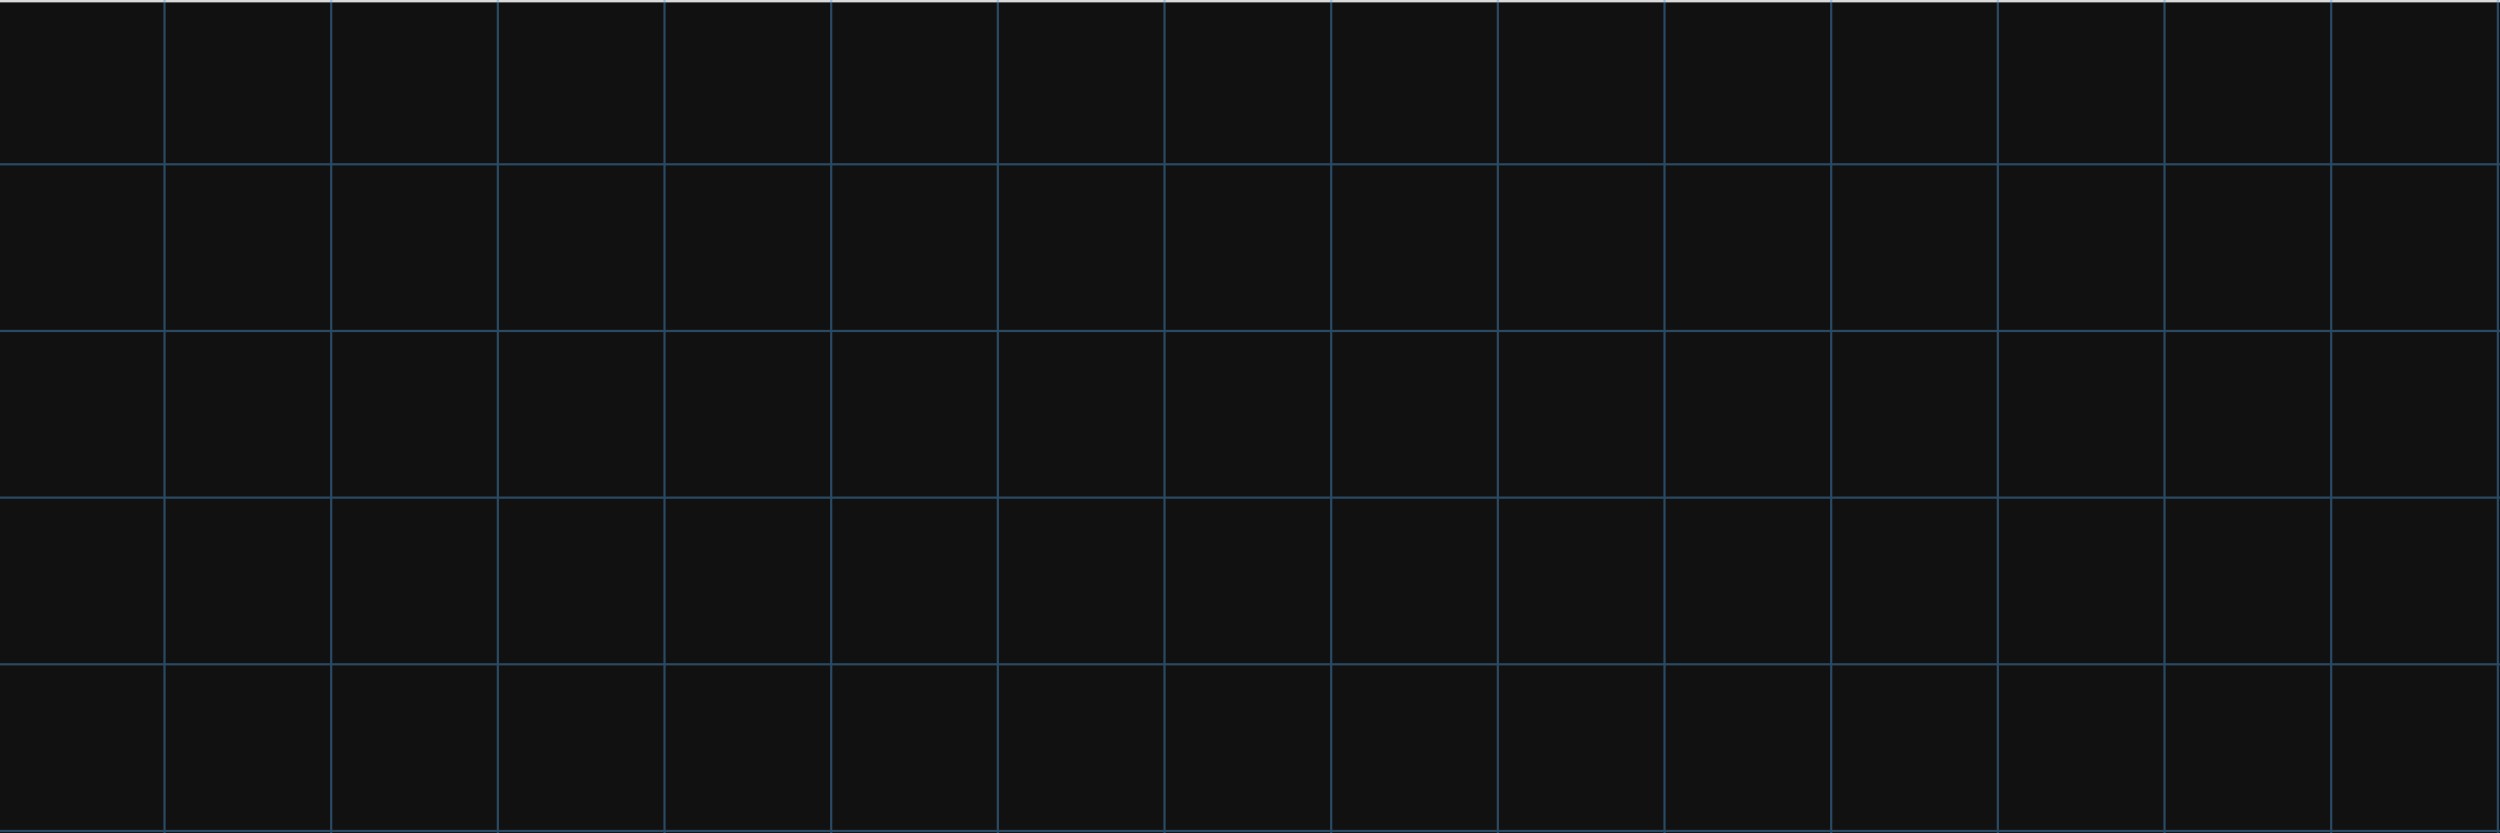 <svg xmlns="http://www.w3.org/2000/svg" id="svg2" width="1500" height="500" xmlns:xlink="http://www.w3.org/1999/xlink" enable-background="new">
  <defs id="defs4">
    <linearGradient id="linearGradient4195">
      <stop id="stop4197" offset="0"/>
      <stop id="stop4199" offset="1" stop-opacity="0"/>
    </linearGradient>
    <linearGradient id="linearGradient3784">
      <stop id="stop3786" offset="0" stop-color="#ff0"/>
      <stop id="stop3788" offset="1" stop-color="#f0f" stop-opacity="0"/>
    </linearGradient>
    <linearGradient id="linearGradient4050">
      <stop id="stop4052" offset="0" stop-color="#2b111e"/>
      <stop id="stop4054" offset="1" stop-color="#2b111e" stop-opacity="0"/>
    </linearGradient>
    <filter id="filter3894" width="1" height="1" x="0" y="0" color-interpolation-filters="sRGB">
      <feTurbulence id="feTurbulence3896" type="fractalNoise" numOctaves="3" baseFrequency="1" result="result0"/>
      <feColorMatrix id="feColorMatrix3898" result="result4" values="0" type="saturate"/>
      <feComposite id="feComposite3900" in2="result4" in="SourceGraphic" operator="arithmetic" k1="1.25" k2=".5" k3=".5" result="result2"/>
      <feBlend id="feBlend3902" in2="SourceGraphic" result="result5" in="result2"/>
      <feComposite id="feComposite3904" in2="SourceGraphic" in="result5" operator="in" result="result3"/>
    </filter>
    <filter id="filter4001" width="1.098" height="1.288" x="-.049" y="-.144">
      <feGaussianBlur id="feGaussianBlur4003" stdDeviation="30.668"/>
    </filter>
    <radialGradient id="radialGradient4056" cx="715.137" cy="1051.581" r="752.857" xlink:href="#linearGradient4050" fx="715.137" fy="1051.581" gradientTransform="matrix(1.042 0 0 .703 -27.768 -233.49)" gradientUnits="userSpaceOnUse"/>
    <radialGradient id="radialGradient3790" cx="750.714" cy="1025.043" r="754.071" xlink:href="#linearGradient3784" fx="740.714" fy="2337.383" gradientTransform="matrix(1 .015 -.009 .632 9.794 -143.124)" gradientUnits="userSpaceOnUse"/>
    <filter id="filter3804">
      <feBlend id="feBlend3806" mode="lighten" in2="BackgroundImage"/>
    </filter>
    <filter id="filter3829" width="1.382" height="5.151" x="-.191" y="-2.075">
      <feGaussianBlur id="feGaussianBlur3831" stdDeviation="89.785"/>
    </filter>
    <filter id="filter3884" width="1.223" height="3.421" x="-.111" y="-1.211">
      <feGaussianBlur id="feGaussianBlur3886" stdDeviation="52.375"/>
    </filter>
    <filter id="filter4188">
      <feBlend id="feBlend4190" mode="lighten" in2="BackgroundImage"/>
    </filter>
    <radialGradient id="radialGradient4201" cx="757.143" cy="1099.799" r="753.657" xlink:href="#linearGradient4195" fx="698.571" fy="2437.777" gradientTransform="matrix(1.088 0 0 1.22 -66.772 -803.56)" gradientUnits="userSpaceOnUse"/>
    <radialGradient id="radialGradient4201-8" cx="757.143" cy="1099.799" r="753.657" xlink:href="#linearGradient4195-4" fx="698.571" fy="2437.777" gradientTransform="matrix(1.088 0 0 1.22 -66.772 -803.56)" gradientUnits="userSpaceOnUse"/>
    <linearGradient id="linearGradient4195-4">
      <stop id="stop4197-8" offset="0"/>
      <stop id="stop4199-1" offset="1" stop-opacity="0"/>
    </linearGradient>
    <radialGradient id="radialGradient4218" cx="757.143" cy="1099.799" r="753.657" fy="2437.777" fx="698.571" gradientTransform="matrix(1.088 0 0 1.22 -66.772 -802.132)" gradientUnits="userSpaceOnUse" xlink:href="#linearGradient3784"/>
  </defs>
  <g id="layer2">
    <path id="rect2986" fill="#121212" d="M-1.429 1.429h1502.857v505.714h-1502.857z"/>
  </g>
  <g id="layer3" opacity=".51">
    <path id="path3867" fill="none" stroke="#57b4fb" stroke-width="1pt" d="M-1.286-1.429V507.143m100-508.571V507.143M198.714-1.429V507.143m100-508.571V507.143m100-508.571V507.143m100-508.571V507.143m100-508.571V507.143m100-508.571V507.143m100-508.571V507.143m100-508.571V507.143m100-508.571V507.143m100-508.571V507.143m100-508.571V507.143m100-508.571V507.143m100-508.571V507.143m100-508.571V507.143M-1.286-1.429H1504.429M-1.286 98.571H1504.429M-1.286 198.571H1504.429m-1505.714 100H1504.429m-1505.714 100H1504.429m-1505.714 100H1504.429" opacity=".807"/>
  </g>
  <g id="layer4">
    <path id="rect2986-5" fill="#121212" d="M-1.429-1.429h1502.857v505.714h-1502.857z" transform="matrix(1.002 0 0 1.003 -2.854 .004)" opacity=".387" filter="url(#filter3894)"/>
  </g>
  <g id="layer8">
    <path id="rect4193" fill="url(#radialGradient4201)" stroke="#000" stroke-width="1.6" d="M-4.286-2.857h1505.714v508.571h-1505.714z"/>
  </g>
</svg>

